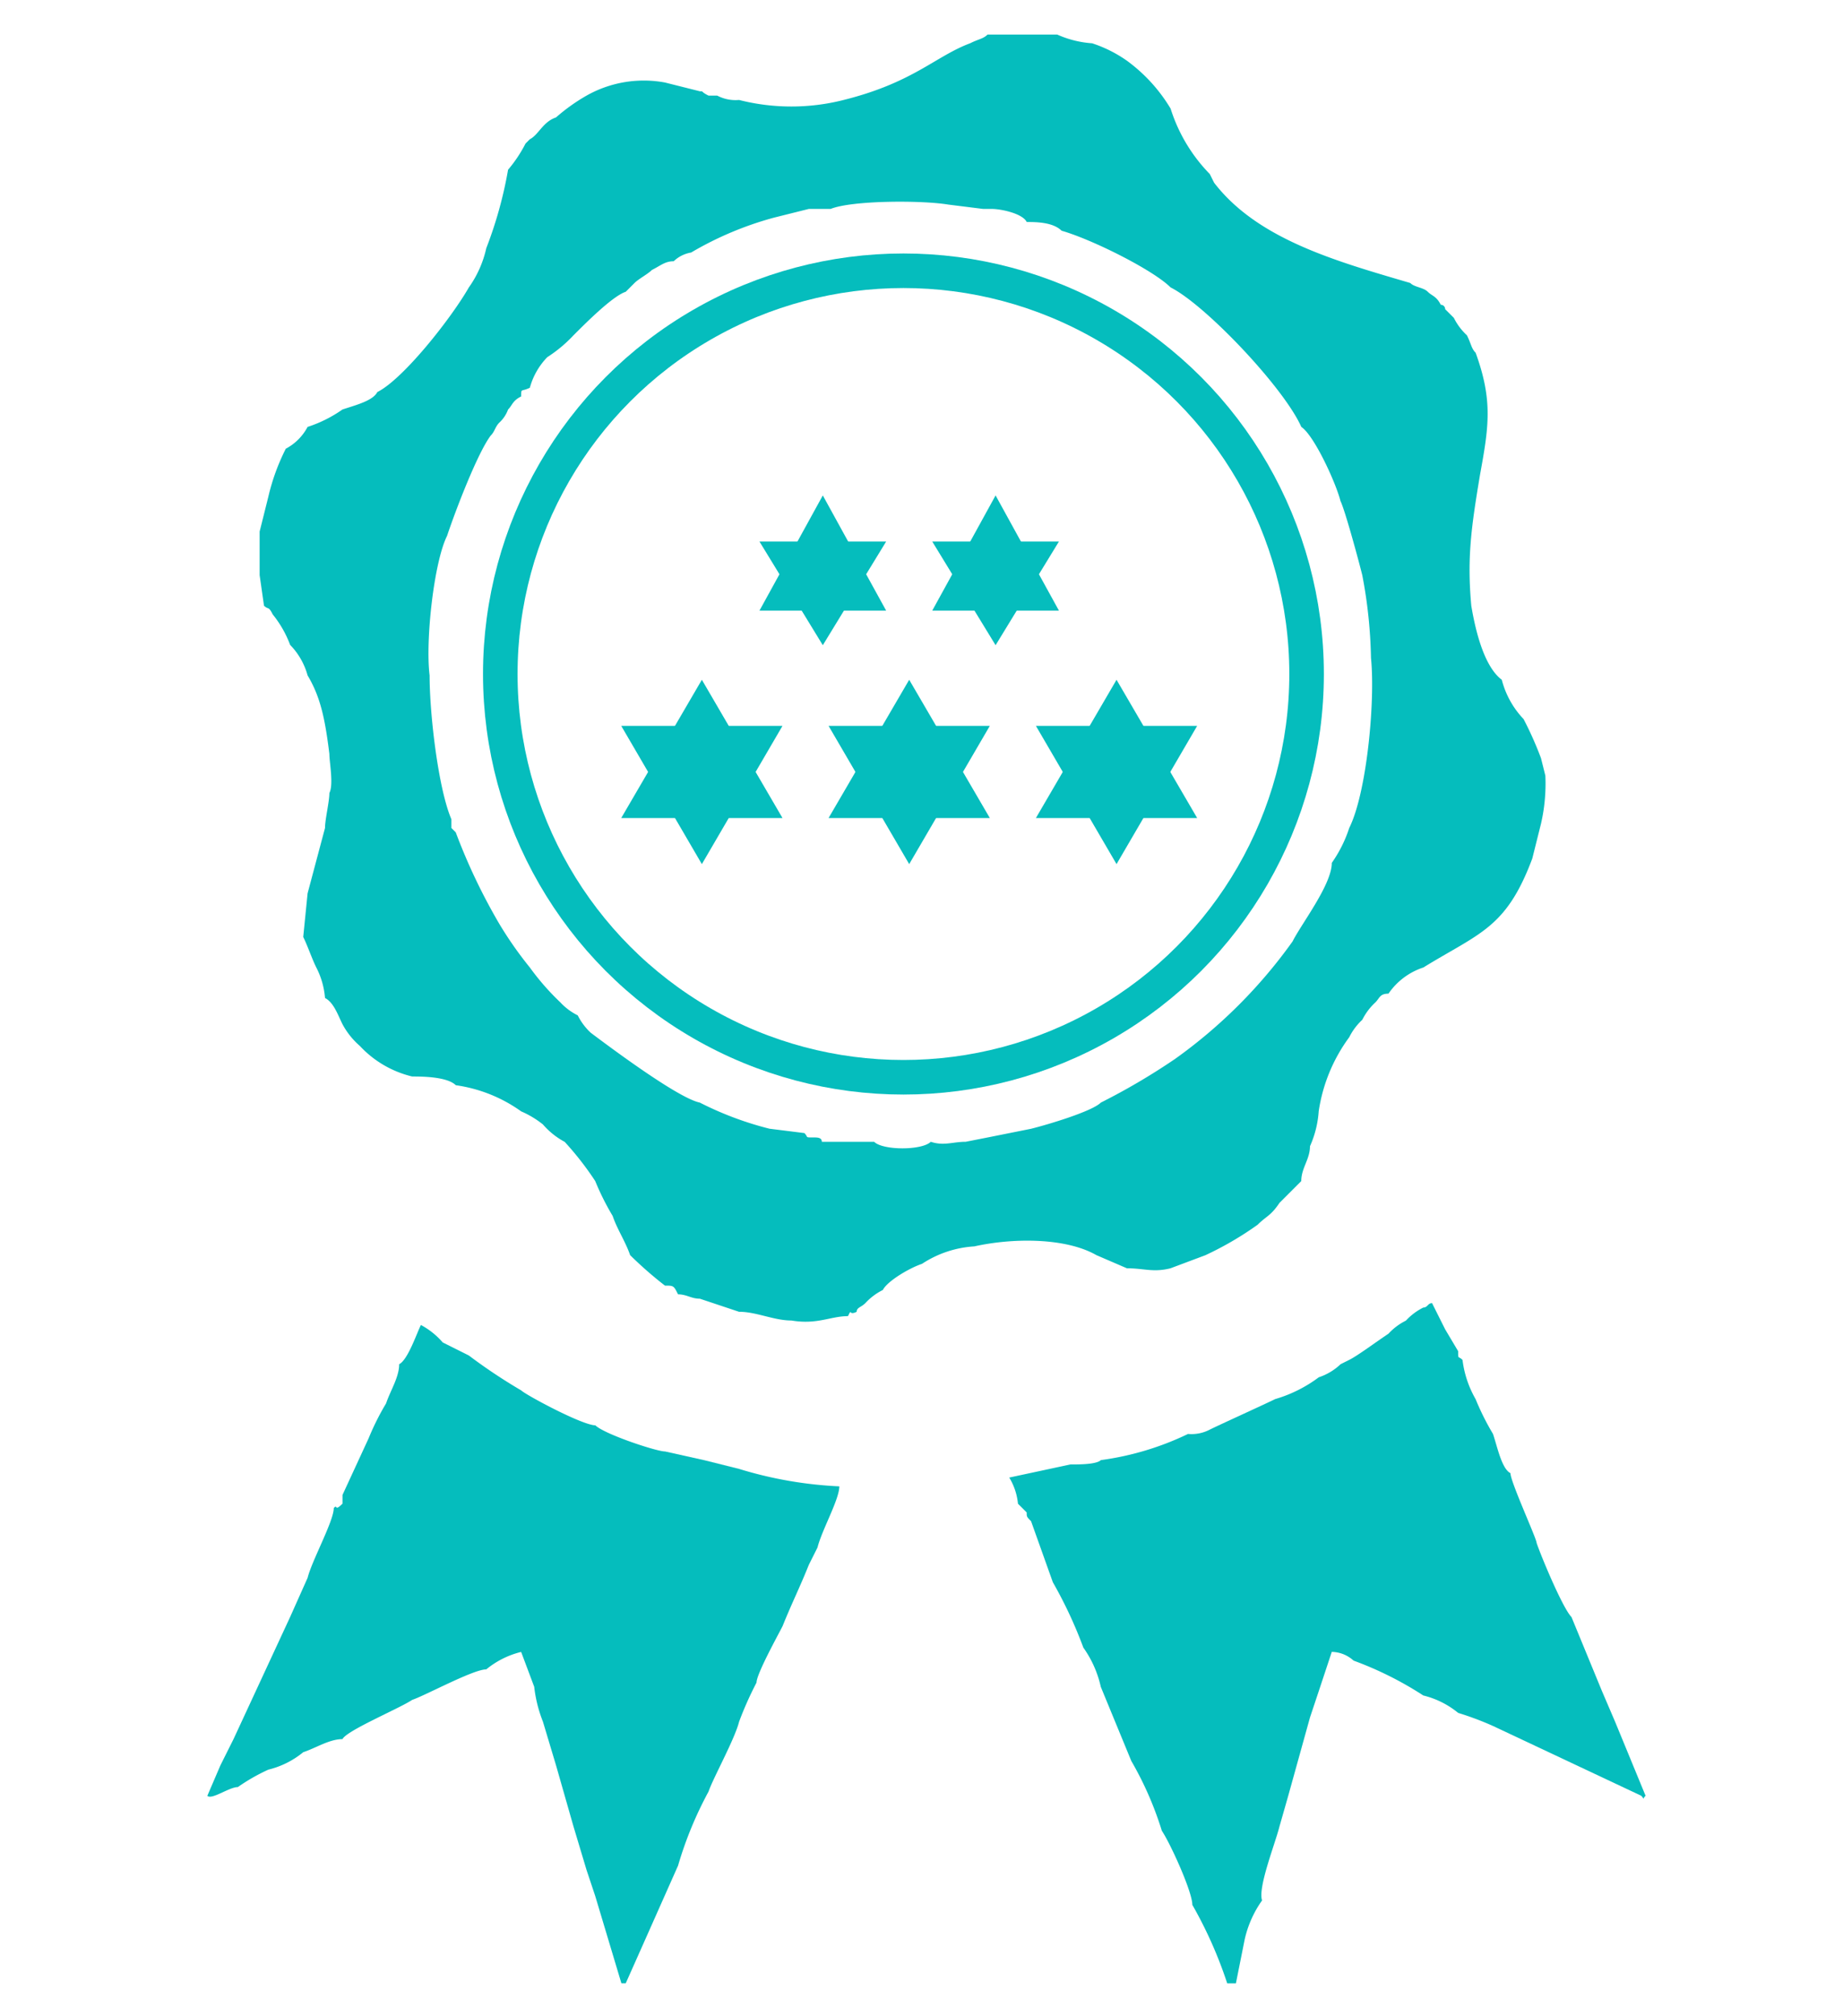 <svg xmlns="http://www.w3.org/2000/svg" width="160" height="175" viewBox="0 0 160 175">
  <g id="Group_17" data-name="Group 17" transform="translate(-2987 -2563)">
    <rect id="Rectangle_9" data-name="Rectangle 9" width="160" height="175" transform="translate(2987 2563)" fill="none"/>
    <g id="Group_13" data-name="Group 13" transform="translate(-153.068 -12)">
      <path id="Path_16" data-name="Path 16" d="M97.8,68.864a11.33,11.33,0,0,1-1.513,3.027c0,1.892-2.649,5.3-3.4,6.811A43.645,43.645,0,0,1,82.666,88.918,56.986,56.986,0,0,1,76.234,92.7c-.757.757-4.541,1.892-6.054,2.27l-3.784.757L64.5,96.1c-1.135,0-1.892.378-3.027,0-.757.757-4.162.757-4.919,0h-4.54c0-.378-.378-.378-.757-.378-.757,0-.378,0-.757-.378l-3.027-.378a28.683,28.683,0,0,1-6.054-2.27c-1.892-.378-7.946-4.919-9.459-6.054a5.224,5.224,0,0,1-1.135-1.514A5.225,5.225,0,0,1,29.315,84a21.634,21.634,0,0,1-2.649-3.027,32.735,32.735,0,0,1-2.649-3.784,51.279,51.279,0,0,1-3.784-7.946l-.378-.378v-.757c-1.135-2.649-1.892-9.081-1.892-12.486-.378-3.027.378-9.838,1.514-12.108.757-2.27,2.649-7.189,3.784-8.7.378-.378.378-.757.757-1.135a2.912,2.912,0,0,0,.757-1.135c.378-.378.378-.757,1.135-1.135,0-.757,0-.378.757-.757A6.1,6.1,0,0,1,28.18,28a12,12,0,0,0,2.27-1.892c1.135-1.135,3.4-3.405,4.541-3.784l.757-.757c.378-.378,1.135-.757,1.514-1.135.757-.378,1.135-.757,1.892-.757a2.869,2.869,0,0,1,1.514-.757,29.183,29.183,0,0,1,7.189-3.027l3.027-.757h1.892c1.892-.757,7.946-.757,10.216-.378l3.027.378h.757c.757,0,2.649.378,3.027,1.135.757,0,2.27,0,3.027.757,2.649.757,7.946,3.405,9.459,4.919,3.027,1.514,9.838,8.7,11.351,12.108,1.135.757,3.027,4.919,3.4,6.432.378.757,1.513,4.919,1.892,6.432a41.9,41.9,0,0,1,.757,7.189C100.072,57.891,99.315,65.837,97.8,68.864ZM53.91,5.676a18.429,18.429,0,0,1-9.081,0A3.411,3.411,0,0,1,42.937,5.3H42.18c-.757-.378-.378-.378-.757-.378L38.4,4.162A10.1,10.1,0,0,0,31.586,5.3a16.021,16.021,0,0,0-2.649,1.892C27.8,7.57,27.423,8.7,26.667,9.084l-.378.378a11.782,11.782,0,0,1-1.514,2.27,35.817,35.817,0,0,1-1.892,6.811,9.347,9.347,0,0,1-1.514,3.405c-1.514,2.649-5.676,7.946-7.946,9.081-.378.757-1.892,1.135-3.027,1.514A11.327,11.327,0,0,1,7.37,34.054a4.559,4.559,0,0,1-1.892,1.892,18.444,18.444,0,0,0-1.514,4.162l-.757,3.027v3.784l.378,2.649c.378.378.378,0,.757.757a9.482,9.482,0,0,1,1.513,2.649A6.1,6.1,0,0,1,7.37,55.621C8.5,57.513,8.883,59.4,9.262,62.432c0,.757.378,2.649,0,3.4,0,.757-.378,2.27-.378,3.027L7.37,74.54l-.378,3.784c.378.757.757,1.892,1.135,2.649a7.015,7.015,0,0,1,.757,2.649c.757.378,1.135,1.514,1.514,2.27a6.643,6.643,0,0,0,1.513,1.892,9.081,9.081,0,0,0,4.541,2.649c.757,0,3.027,0,3.784.757a12.814,12.814,0,0,1,5.676,2.27A8.273,8.273,0,0,1,27.8,94.594a6.641,6.641,0,0,0,1.892,1.514,26.683,26.683,0,0,1,2.649,3.4,22.322,22.322,0,0,0,1.514,3.027c.378,1.135,1.135,2.27,1.514,3.4a33.263,33.263,0,0,0,3.027,2.649c.757,0,.757,0,1.135.757.757,0,1.135.378,1.892.378l3.4,1.135c1.514,0,3.027.757,4.541.757,2.27.378,3.4-.378,4.919-.378.378-.757,0,0,.757-.378,0-.378.378-.378.757-.757a5.222,5.222,0,0,1,1.514-1.135c.378-.757,2.27-1.892,3.4-2.27a9.271,9.271,0,0,1,4.541-1.514c3.4-.757,7.946-.757,10.595.757L78.5,107.08c1.514,0,2.27.378,3.784,0l3.027-1.135a28.21,28.21,0,0,0,4.541-2.649c.757-.757,1.135-.757,1.892-1.892l1.892-1.892c0-1.135.757-1.892.757-3.027a8.9,8.9,0,0,0,.757-3.027,14.369,14.369,0,0,1,2.65-6.432,5.224,5.224,0,0,1,1.135-1.514A5.224,5.224,0,0,1,100.072,84c.378-.378.378-.757,1.135-.757a5.885,5.885,0,0,1,3.027-2.27c4.919-3.027,7.189-3.4,9.459-9.459l.757-3.027a15.518,15.518,0,0,0,.378-4.162l-.378-1.514a29.98,29.98,0,0,0-1.514-3.4A7.733,7.733,0,0,1,111.045,56c-1.514-1.135-2.27-4.162-2.649-6.432-.378-4.162,0-6.811.757-11.351.757-4.162,1.135-6.432-.378-10.6-.378-.378-.378-.757-.757-1.514a5.223,5.223,0,0,1-1.135-1.514l-.757-.757a.371.371,0,0,0-.378-.378c-.378-.757-.757-.757-1.135-1.135s-1.135-.378-1.514-.757c-6.432-1.892-13.243-3.784-17.027-8.7l-.378-.757a14.248,14.248,0,0,1-3.4-5.676A14.11,14.11,0,0,0,78.5,2.27,11.331,11.331,0,0,0,75.477.757,8.9,8.9,0,0,1,72.45,0H66.4c-.378.378-.757.378-1.514.757C61.856,1.892,59.964,4.162,53.91,5.676Z" transform="translate(3159.401 2578)" fill="#05bdbd" fill-rule="evenodd"/>
      <path id="Path_17" data-name="Path 17" d="M84.449,77.013a5.225,5.225,0,0,0-1.513,1.135,5.224,5.224,0,0,0-1.514,1.135c-1.135.757-2.649,1.892-3.4,2.27l-.757.378a5.04,5.04,0,0,1-1.892,1.135,11.834,11.834,0,0,1-3.784,1.892c-.757.378-4.919,2.27-5.676,2.649a3.412,3.412,0,0,1-1.892.378,25.114,25.114,0,0,1-7.568,2.27c-.378.378-1.892.378-2.649.378L48.5,91.77a5.377,5.377,0,0,1,.757,2.27l.757.757c0,.378,0,.378.378.757l1.892,5.3a38.179,38.179,0,0,1,2.649,5.676,9.35,9.35,0,0,1,1.514,3.405l2.649,6.432a29.3,29.3,0,0,1,2.649,6.055c.757,1.135,2.649,5.3,2.649,6.432a37.126,37.126,0,0,1,3.027,6.81h.757l.757-3.783a9.357,9.357,0,0,1,1.513-3.407c-.378-1.135,1.135-4.918,1.514-6.431l.757-2.649,1.892-6.81.757-2.27L76.5,106.9a2.889,2.889,0,0,1,1.892.757,30.169,30.169,0,0,1,6.054,3.027,7.611,7.611,0,0,1,3.027,1.513,26.043,26.043,0,0,1,3.027,1.136l6.432,3.026,6.432,3.027c.378.378,0,.378.378,0l-2.649-6.432-1.135-2.648-2.649-6.433c-.757-.757-2.649-5.3-3.027-6.432,0-.378-2.27-5.3-2.27-6.054-.757-.378-1.135-2.27-1.514-3.4a22.48,22.48,0,0,1-1.513-3.027,9.043,9.043,0,0,1-1.135-3.4c-.378-.378-.378,0-.378-.757L86.341,78.9l-1.135-2.27C84.828,76.635,84.828,77.013,84.449,77.013Z" transform="translate(3179.186 2611.473)" fill="#05bdbd" fill-rule="evenodd"/>
      <path id="Path_18" data-name="Path 18" d="M16.7,81.357c0,1.135-.757,2.27-1.135,3.4a22.307,22.307,0,0,0-1.514,3.027l-2.27,4.919v.757c-.757.757-.378,0-.757.378,0,1.135-1.892,4.541-2.27,6.054l-1.518,3.4L2.318,113.9l-1.135,2.27L.047,118.816c.378.378,1.892-.757,2.649-.757a16.454,16.454,0,0,1,2.649-1.513,7.611,7.611,0,0,0,3.027-1.513c1.135-.379,2.27-1.135,3.405-1.135.378-.757,4.919-2.649,6.054-3.407,1.135-.378,5.3-2.648,6.432-2.648a7.607,7.607,0,0,1,3.027-1.514l1.135,3.027a11.693,11.693,0,0,0,.757,3.027l1.135,3.784,1.514,5.3,1.135,3.783.757,2.27,2.27,7.568h.378l1.514-3.4,3.027-6.81a32.7,32.7,0,0,1,2.649-6.432c.378-1.135,2.27-4.54,2.649-6.055a30,30,0,0,1,1.514-3.4c0-.757,1.892-4.162,2.27-4.919.757-1.892,1.514-3.4,2.27-5.3l.757-1.514c.378-1.514,1.892-4.162,1.892-5.3a35.02,35.02,0,0,1-8.7-1.514l-3.027-.757-3.4-.757c-.757,0-5.3-1.514-6.054-2.27-1.135,0-6.054-2.649-6.432-3.027A47.258,47.258,0,0,1,22.75,80.6l-2.27-1.135a6.644,6.644,0,0,0-1.892-1.513C18.209,78.708,17.453,80.978,16.7,81.357Z" transform="translate(3158.021 2612.048)" fill="#05bdbd" fill-rule="evenodd"/>
      <g id="Group_12" data-name="Group 12" transform="translate(0 -1)">
        <g id="Group_11" data-name="Group 11">
          <g id="Group_5" data-name="Group 5" transform="translate(3206 2619.155)">
            <path id="Polygon_1" data-name="Polygon 1" d="M5.5,0,11,10H0Z" transform="translate(0 -0.155)" fill="#05bdbd"/>
            <path id="Polygon_2" data-name="Polygon 2" d="M5.5,0,11,9H0Z" transform="translate(11 12.845) rotate(180)" fill="#05bdbd"/>
          </g>
          <g id="Group_6" data-name="Group 6" transform="translate(3221.253 2619.155)">
            <path id="Polygon_1-2" data-name="Polygon 1" d="M5.5,0,11,10H0Z" transform="translate(-0.253 -0.155)" fill="#05bdbd"/>
            <path id="Polygon_2-2" data-name="Polygon 2" d="M5.5,0,11,9H0Z" transform="translate(10.747 12.845) rotate(180)" fill="#05bdbd"/>
          </g>
        </g>
        <g id="Group_10" data-name="Group 10">
          <g id="Group_8" data-name="Group 8" transform="translate(3194 2635.442)">
            <path id="Polygon_1-3" data-name="Polygon 1" d="M7,0l7,12H0Z" transform="translate(0 -0.442)" fill="#05bdbd"/>
            <path id="Polygon_2-3" data-name="Polygon 2" d="M7,0l7,12H0Z" transform="translate(14 15.558) rotate(180)" fill="#05bdbd"/>
          </g>
          <g id="Group_7" data-name="Group 7" transform="translate(3212.303 2635.442)">
            <path id="Polygon_1-4" data-name="Polygon 1" d="M7,0l7,12H0Z" transform="translate(-0.303 -0.442)" fill="#05bdbd"/>
            <path id="Polygon_2-4" data-name="Polygon 2" d="M7,0l7,12H0Z" transform="translate(13.697 15.558) rotate(180)" fill="#05bdbd"/>
          </g>
          <g id="Group_9" data-name="Group 9" transform="translate(3229.691 2635.442)">
            <path id="Polygon_1-5" data-name="Polygon 1" d="M7,0l7,12H0Z" transform="translate(0.309 -0.442)" fill="#05bdbd"/>
            <path id="Polygon_2-5" data-name="Polygon 2" d="M7,0l7,12H0Z" transform="translate(14.309 15.558) rotate(180)" fill="#05bdbd"/>
          </g>
        </g>
      </g>
      <g id="Ellipse_1" data-name="Ellipse 1" transform="translate(3182 2597)" fill="none" stroke="#05bdbd" stroke-width="3">
        <circle cx="36.5" cy="36.5" r="36.5" stroke="none"/>
        <circle cx="36.5" cy="36.5" r="35" fill="none"/>
      </g>
    </g>
  </g>
</svg>

